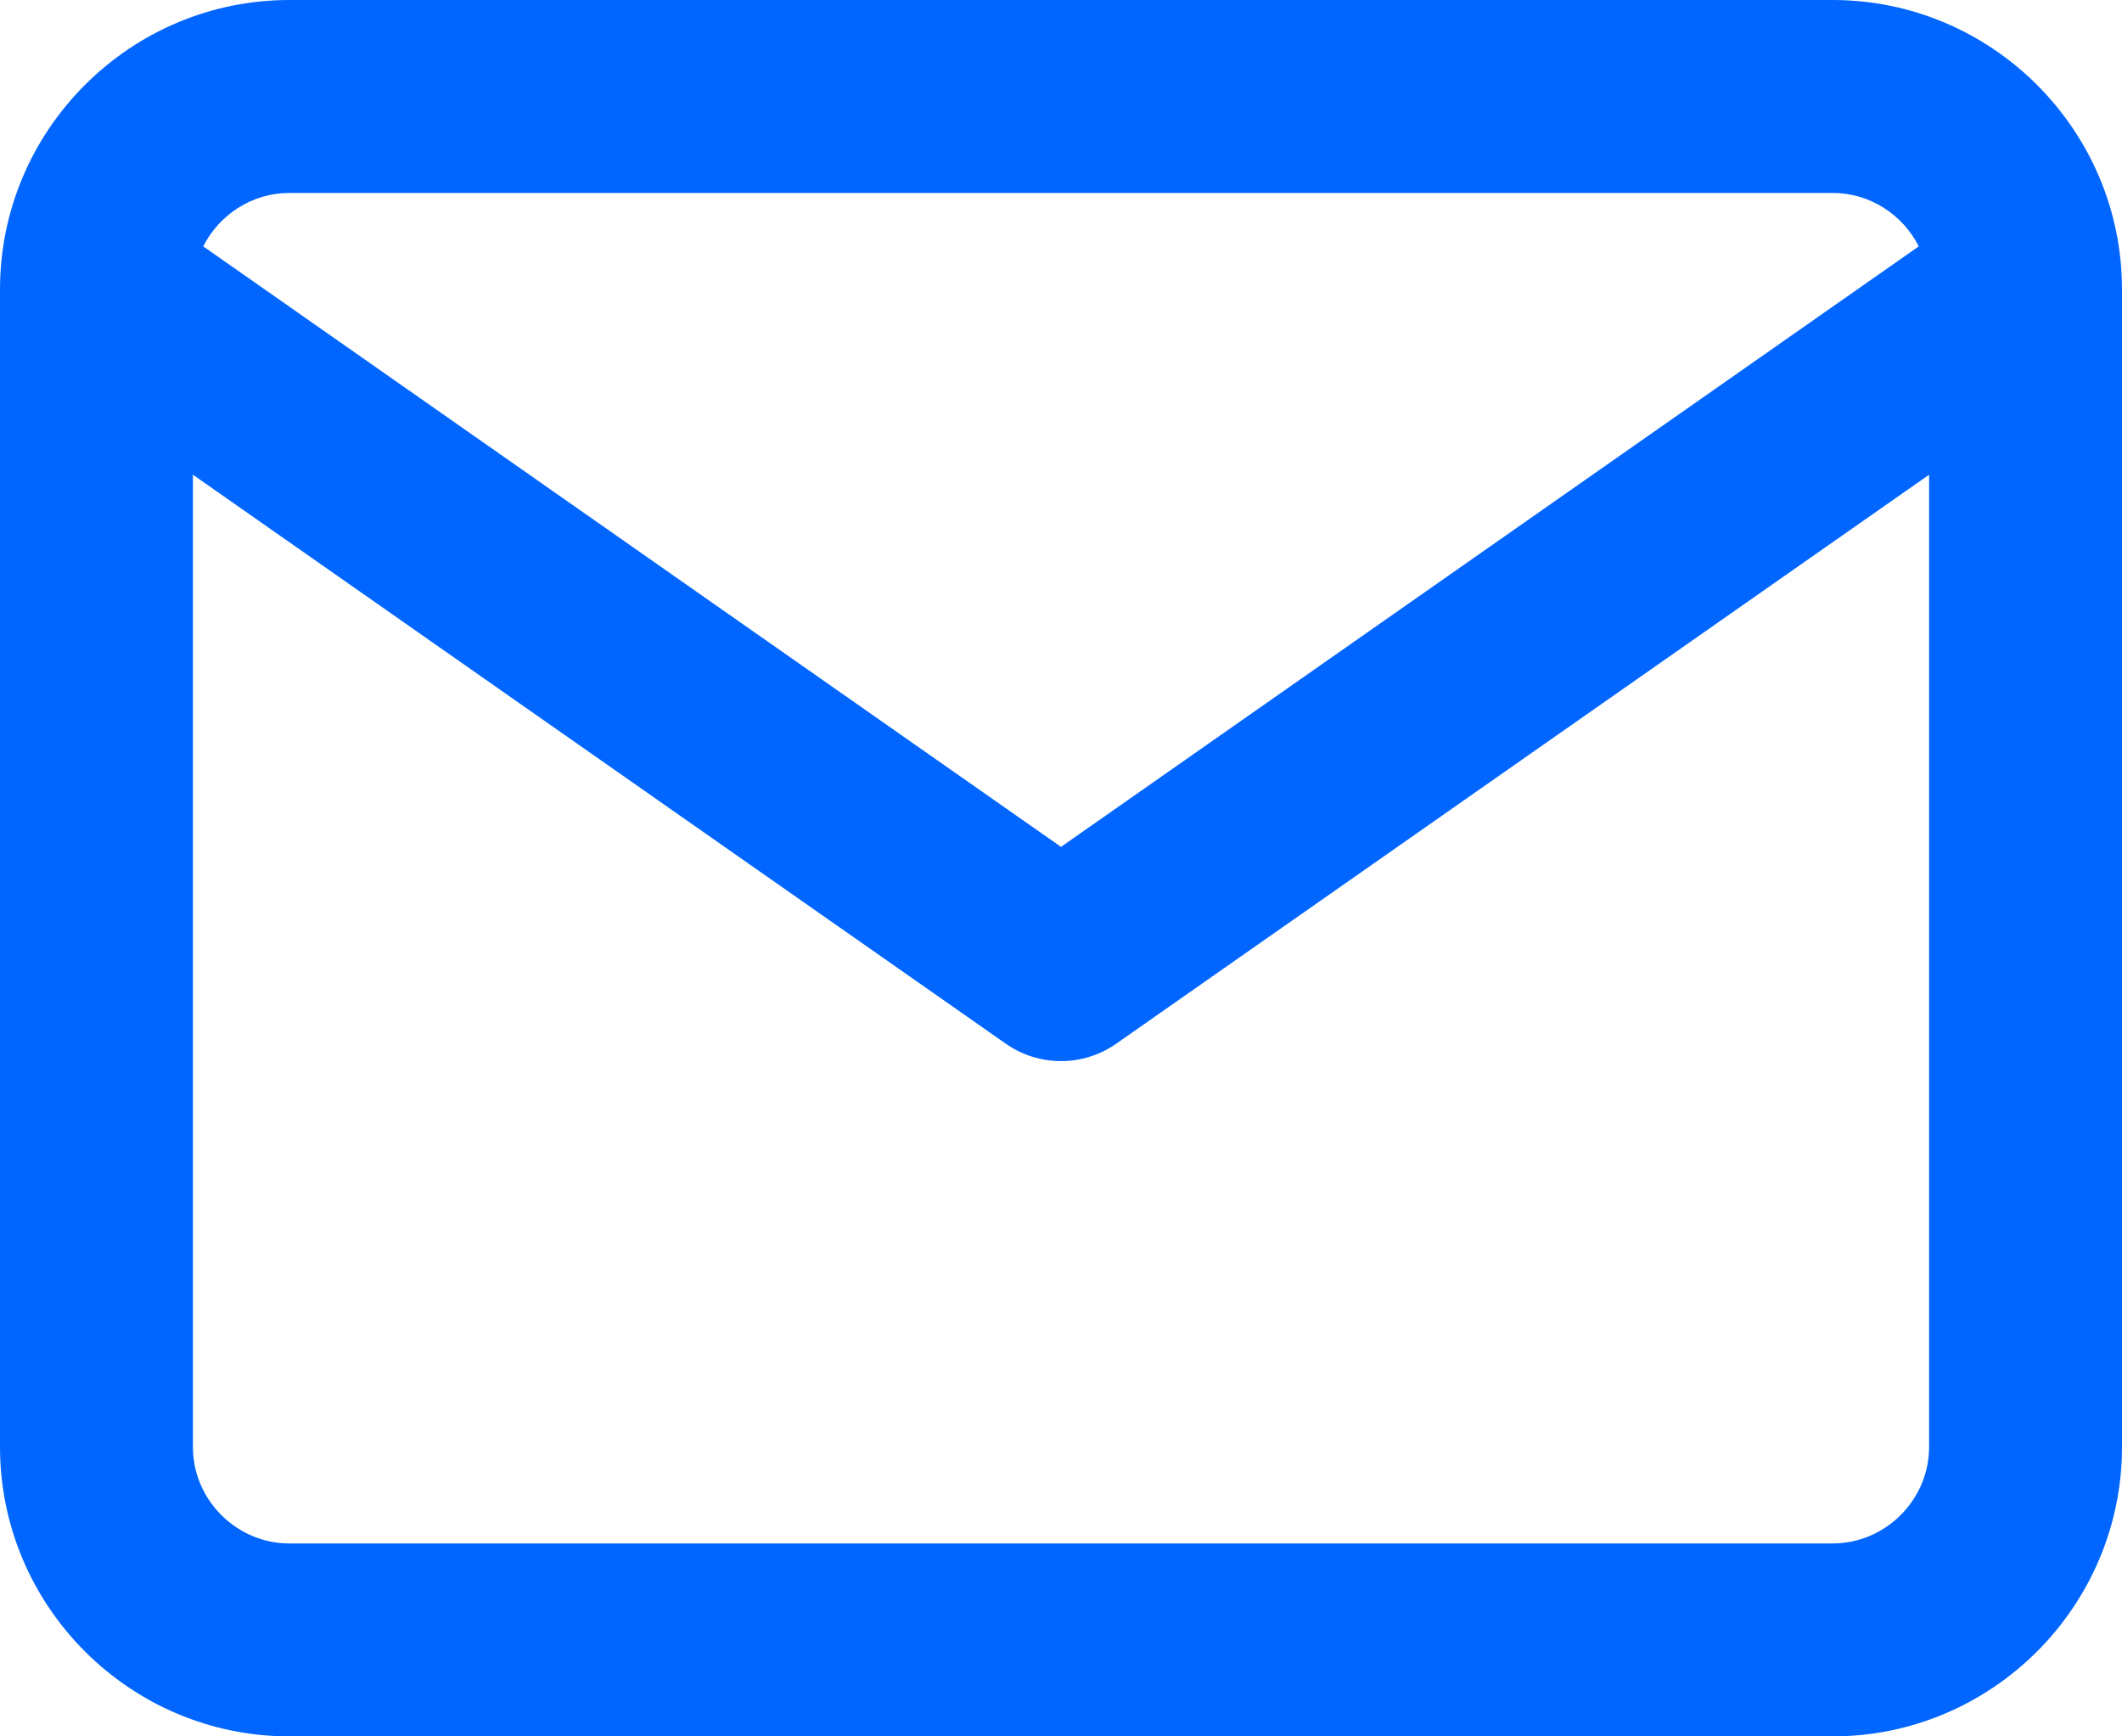 <svg width="22" height="18" viewBox="0 0 22 18" fill="none" xmlns="http://www.w3.org/2000/svg">
<path fill-rule="evenodd" clip-rule="evenodd" d="M2.107 2.554L11 8.779L19.893 2.554C19.728 2.227 19.388 2 19 2H3C2.612 2 2.272 2.227 2.107 2.554ZM20 4.921L11.573 10.819C11.229 11.06 10.771 11.06 10.427 10.819L2 4.921V15C2 15.548 2.452 16 3 16H19C19.548 16 20 15.548 20 15V4.921ZM0 3C0 1.348 1.348 0 3 0H19C20.652 0 22 1.348 22 3V15C22 16.652 20.652 18 19 18H3C1.348 18 0 16.652 0 15V3Z" fill="#0066FF"/>
</svg>
